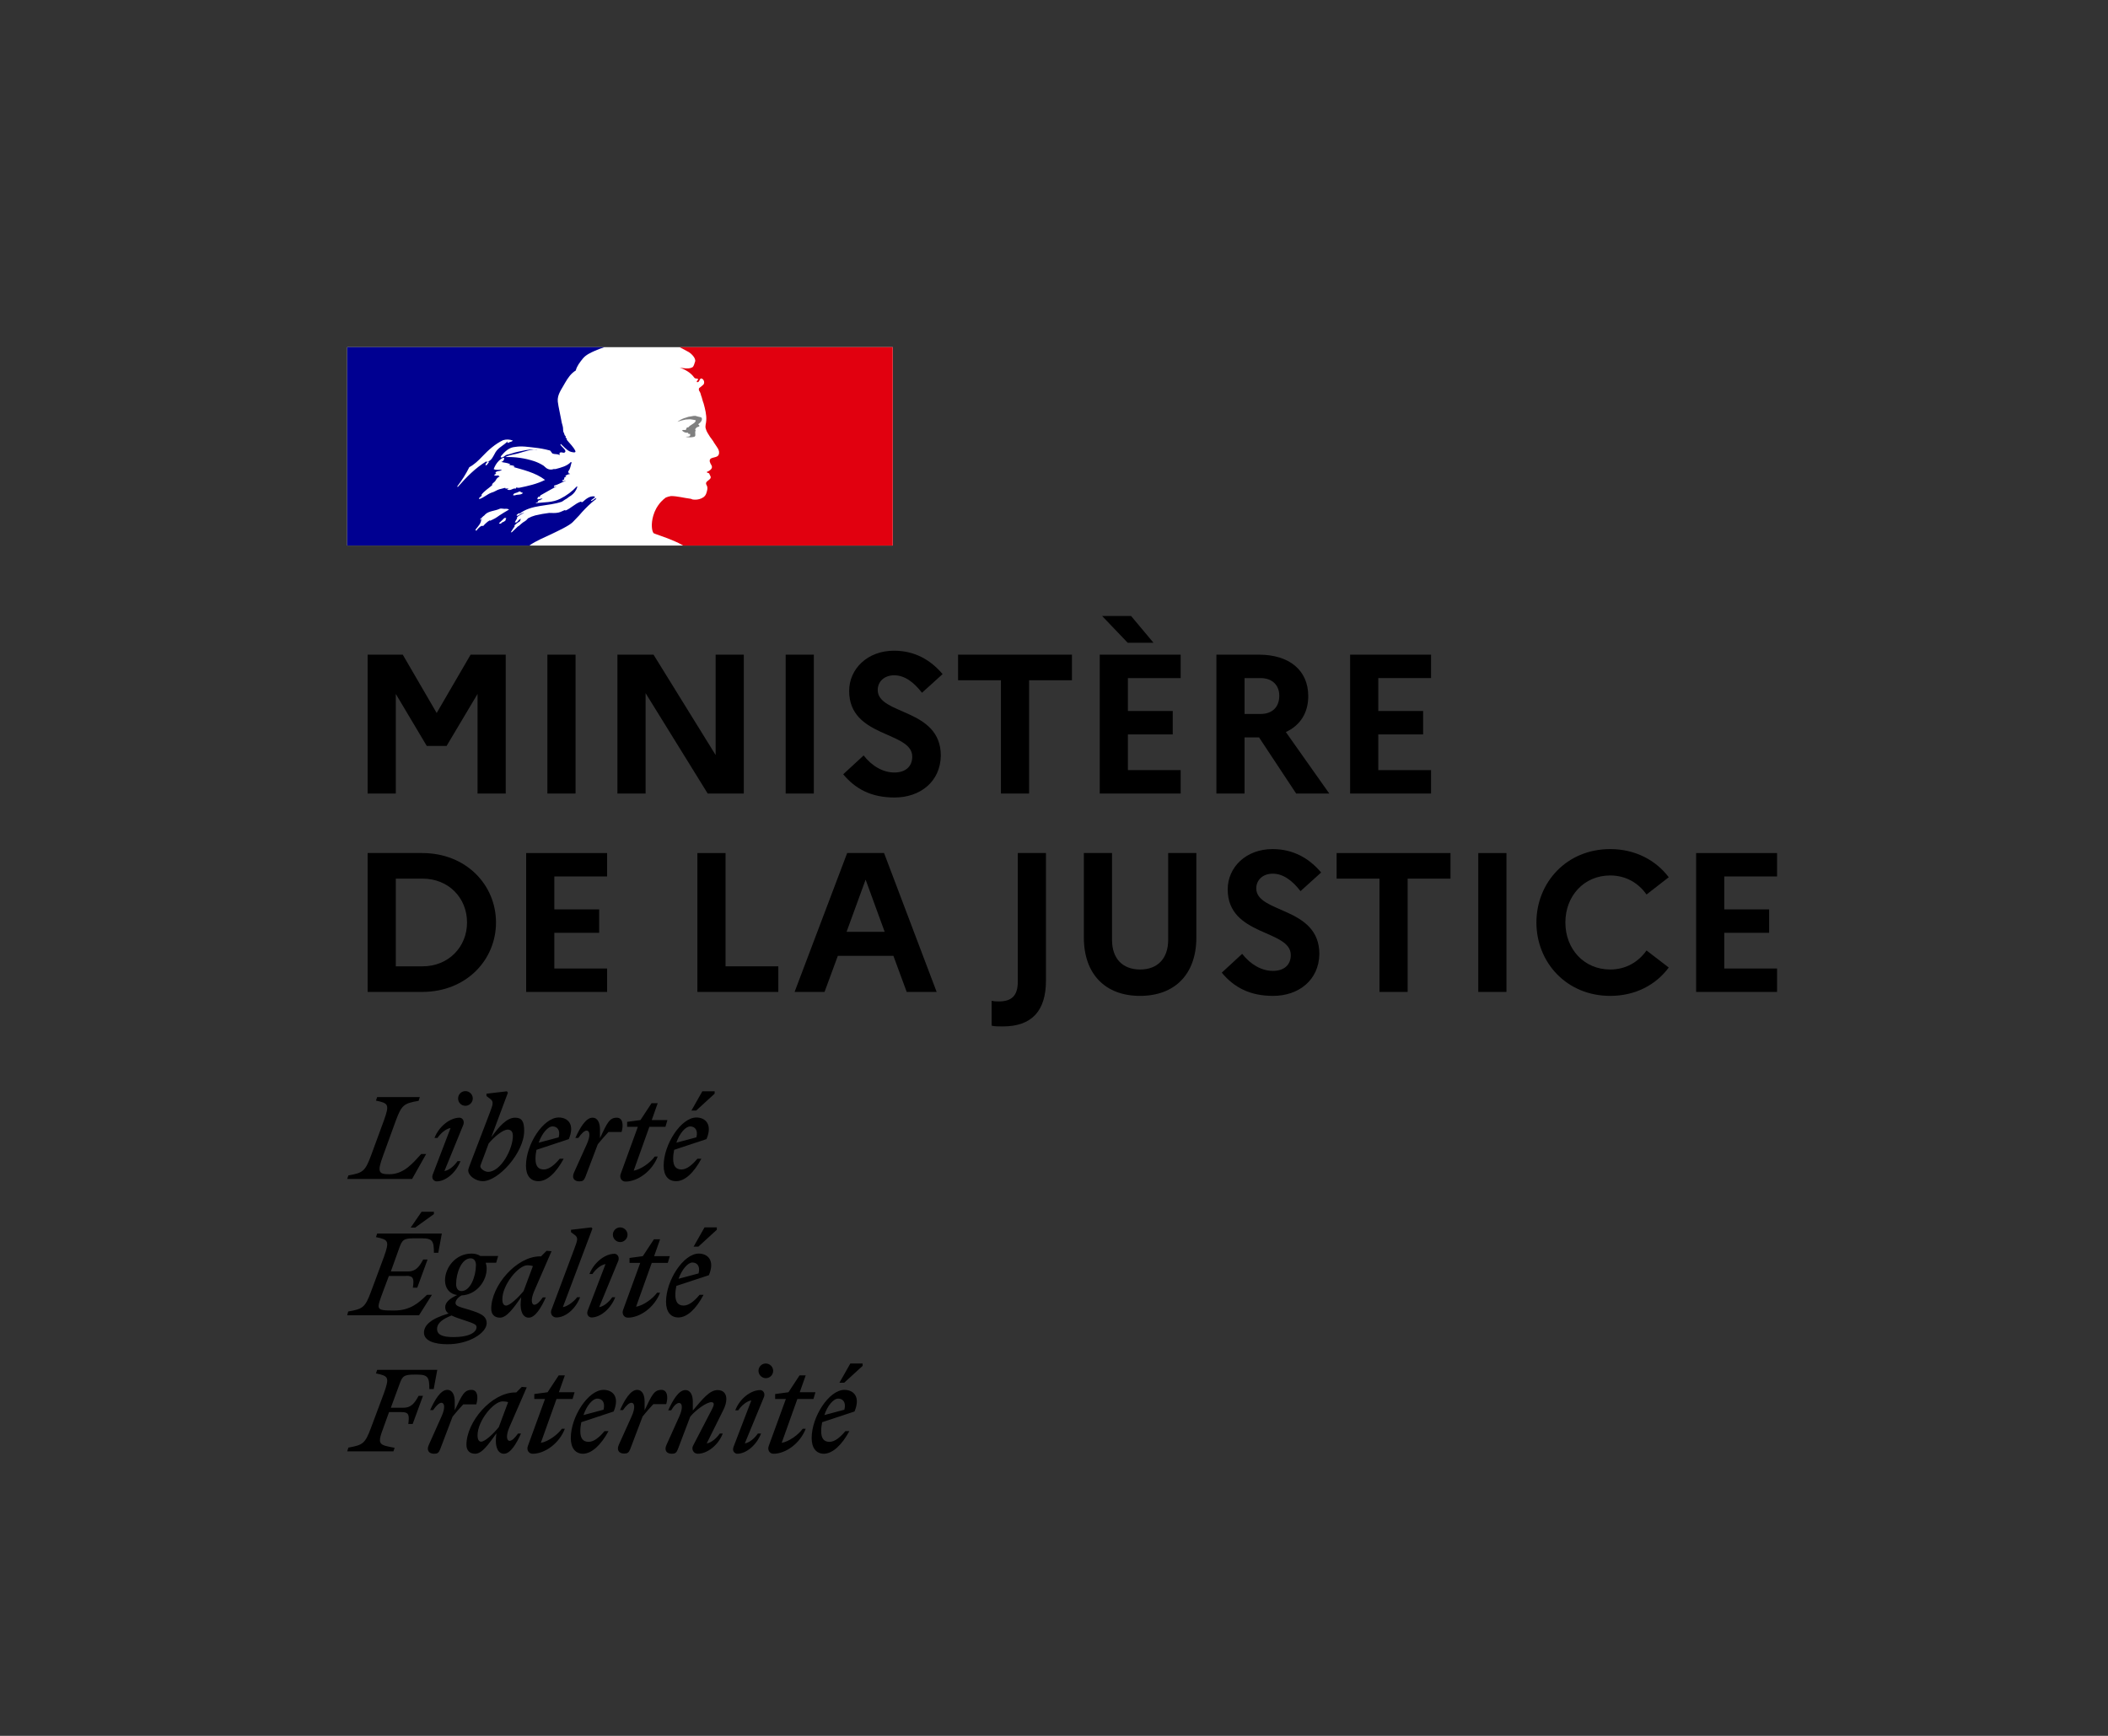 <?xml version="1.0" encoding="UTF-8"?>
<svg width="170px" height="140px" viewBox="0 0 170 140" version="1.1" xmlns="http://www.w3.org/2000/svg" xmlns:xlink="http://www.w3.org/1999/xlink">
    <rect x="0" y="0" width="170" height="140" fill="#333333" stroke="none"/>
    <title>BlocMarque_White_TypoVect@2x</title>
    <g id="BlocMarque_White_TypoVect" stroke="none" stroke-width="1" fill="none" fill-rule="evenodd">
        <g id="1.-Fondamentaux/Bloc-marque/Thème-clair/Marianne-⭥16" transform="translate(28, 28)">
            <g id="Devises" transform="translate(0, 60)" fill="#000000" fill-rule="nonzero">
                <path d="M39.6,24.8 C39.952,24.8 40.256,25.072 40.096,25.696 L38.48,26.128 C38.736,25.36 39.216,24.8 39.6,24.8 M40.496,27.424 L40.176,27.424 C39.776,27.904 39.328,28.288 38.896,28.288 C38.448,28.288 38.224,28.016 38.224,27.424 C38.224,27.184 38.256,26.928 38.304,26.704 L40.912,25.84 C41.424,24.624 40.816,24.096 40.096,24.096 C38.864,24.096 37.456,26.256 37.456,27.984 C37.456,28.8 37.84,29.248 38.448,29.248 C39.152,29.232 39.888,28.544 40.496,27.424 M40.08,23.52 L41.568,22.16 L41.568,21.968 L40.576,21.968 L39.696,23.52 L40.08,23.52 Z M34.512,24.832 L35.376,24.832 L34,28.608 C33.872,28.928 34.048,29.248 34.384,29.248 C35.36,29.248 36.528,28.416 36.976,27.232 L36.736,27.232 C36.384,27.728 35.616,28.272 35.04,28.368 L36.304,24.832 L37.6,24.832 L37.76,24.288 L36.496,24.288 L36.976,22.928 L36.48,22.928 L35.584,24.288 L34.512,24.432 L34.512,24.832 L34.512,24.832 Z M33.616,24.656 C33.728,24.304 33.488,24.112 33.312,24.112 C32.56,24.112 31.664,24.784 31.296,25.744 L31.536,25.744 C31.776,25.392 32.192,25.008 32.592,24.944 L31.152,28.704 C31.024,29.056 31.28,29.248 31.456,29.248 C32.176,29.248 33.008,28.56 33.376,27.616 L33.12,27.616 C32.88,27.968 32.464,28.352 32.064,28.416 L33.616,24.656 Z M33.76,23.152 C34.08,23.152 34.352,22.896 34.352,22.56 C34.352,22.24 34.08,21.968 33.76,21.968 C33.424,21.968 33.168,22.24 33.168,22.56 C33.168,22.88 33.44,23.152 33.76,23.152 M26.768,25.152 C26.992,25.152 27.12,25.504 26.768,26.272 L25.744,28.544 C25.552,28.976 25.76,29.248 26.176,29.248 C26.432,29.248 26.544,29.184 26.656,28.912 L27.664,26.256 C28.128,25.696 28.992,25.088 29.36,25.088 C29.632,25.088 29.6,25.312 29.424,25.648 L27.888,28.608 C27.744,28.896 27.936,29.248 28.272,29.248 C29.024,29.248 29.92,28.576 30.288,27.616 L30.048,27.616 C29.808,27.968 29.392,28.352 28.992,28.416 L30.32,25.744 C30.496,25.408 30.576,25.088 30.576,24.832 C30.576,24.4 30.336,24.112 29.872,24.112 C29.216,24.112 28.656,24.848 27.872,25.76 L27.872,25.056 C27.872,24.56 27.712,24.112 27.264,24.112 C26.736,24.112 26.256,24.928 25.888,25.744 L26.128,25.744 C26.352,25.36 26.576,25.152 26.768,25.152 M25.728,25.248 C25.904,24.64 25.808,24.096 25.344,24.096 C24.752,24.096 24.576,24.496 23.984,25.744 L23.984,25.04 C23.984,24.544 23.824,24.096 23.376,24.096 C22.848,24.096 22.368,24.912 22,25.728 L22.24,25.728 C22.496,25.36 22.736,25.136 22.928,25.136 C23.152,25.136 23.28,25.488 22.928,26.256 L21.904,28.528 C21.712,28.96 21.92,29.232 22.336,29.232 C22.592,29.232 22.704,29.168 22.816,28.896 L23.824,26.24 C24.112,25.888 24.368,25.584 24.688,25.248 L25.728,25.248 L25.728,25.248 Z M20.176,24.8 C20.528,24.8 20.832,25.072 20.672,25.696 L19.056,26.128 C19.312,25.36 19.792,24.8 20.176,24.8 M21.072,27.424 L20.752,27.424 C20.352,27.904 19.904,28.288 19.472,28.288 C19.024,28.288 18.8,28.016 18.8,27.424 C18.8,27.184 18.832,26.928 18.88,26.704 L21.488,25.84 C22,24.624 21.392,24.096 20.672,24.096 C19.44,24.096 18.032,26.256 18.032,27.984 C18.032,28.8 18.416,29.248 19.024,29.248 C19.728,29.232 20.464,28.544 21.072,27.424 M15.088,24.832 L15.952,24.832 L14.576,28.608 C14.448,28.928 14.624,29.248 14.96,29.248 C15.936,29.248 17.104,28.416 17.552,27.232 L17.312,27.232 C16.96,27.728 16.192,28.272 15.616,28.368 L16.88,24.832 L18.176,24.832 L18.336,24.288 L17.072,24.288 L17.552,22.928 L17.056,22.928 L16.16,24.288 L15.088,24.432 L15.088,24.832 L15.088,24.832 Z M10.512,27.76 C10.512,26.592 11.808,25.024 12.528,25.024 C12.688,25.024 12.848,25.04 12.976,25.088 L12.224,27.104 C11.792,27.632 11.12,28.272 10.8,28.272 C10.624,28.272 10.512,28.112 10.512,27.76 M14.48,23.888 L14.08,23.856 L13.632,24.304 L13.552,24.304 C11.648,24.304 9.616,26.672 9.616,28.528 C9.616,28.96 9.856,29.248 10.32,29.248 C10.88,29.248 11.424,28.448 12.032,27.6 L12,27.904 C11.92,28.768 12.192,29.248 12.64,29.248 C13.168,29.248 13.648,28.432 14.016,27.616 L13.776,27.616 C13.52,27.984 13.28,28.208 13.088,28.208 C12.896,28.208 12.752,27.856 13.088,27.088 L14.48,23.888 Z M10.416,25.248 C10.592,24.64 10.496,24.096 10.032,24.096 C9.44,24.096 9.264,24.496 8.672,25.744 L8.672,25.04 C8.672,24.544 8.512,24.096 8.064,24.096 C7.536,24.096 7.056,24.912 6.688,25.728 L6.928,25.728 C7.184,25.36 7.424,25.136 7.6,25.136 C7.824,25.136 7.952,25.488 7.6,26.256 L6.576,28.544 C6.384,28.976 6.592,29.248 7.008,29.248 C7.264,29.248 7.376,29.184 7.488,28.912 L8.496,26.256 C8.784,25.904 9.04,25.6 9.36,25.264 L10.416,25.264 L10.416,25.248 Z M3.728,29.056 L3.824,28.768 C2.56,28.528 2.4,28.528 2.912,27.168 L3.376,25.888 L4.384,25.888 C5.008,25.888 5.008,26.16 4.928,26.848 L5.28,26.848 L6.112,24.576 L5.76,24.576 C5.456,25.12 5.2,25.536 4.528,25.536 L3.52,25.536 L4.208,23.664 C4.448,22.992 4.56,22.864 5.424,22.864 L5.648,22.864 C6.528,22.864 6.624,23.104 6.624,24.032 L6.976,24.032 L7.264,22.48 L2.416,22.48 L2.32,22.768 C3.328,22.976 3.424,23.072 2.96,24.368 L1.92,27.152 C1.44,28.448 1.248,28.544 0.096,28.752 L0,29.056 L3.728,29.056 Z" id="Fraternité"></path>
                <path d="M27.84,13.824 C28.192,13.824 28.496,14.096 28.336,14.704 L26.72,15.136 C26.992,14.384 27.472,13.824 27.84,13.824 M28.736,16.432 L28.416,16.432 C28.016,16.912 27.568,17.296 27.136,17.296 C26.688,17.296 26.464,17.024 26.464,16.432 C26.464,16.192 26.496,15.936 26.544,15.712 L29.168,14.848 C29.68,13.632 29.056,13.104 28.352,13.104 C27.12,13.104 25.712,15.264 25.712,16.992 C25.712,17.808 26.096,18.256 26.704,18.256 C27.408,18.256 28.144,17.568 28.736,16.432 M28.32,12.544 L29.808,11.184 L29.808,10.992 L28.816,10.992 L27.936,12.544 L28.32,12.544 Z M22.768,13.856 L23.632,13.856 L22.256,17.632 C22.128,17.952 22.304,18.272 22.64,18.272 C23.616,18.272 24.784,17.44 25.232,16.256 L24.992,16.256 C24.64,16.752 23.872,17.296 23.296,17.392 L24.56,13.856 L25.856,13.856 L26.016,13.312 L24.752,13.312 L25.232,11.952 L24.736,11.952 L23.84,13.312 L22.768,13.456 L22.768,13.856 L22.768,13.856 Z M21.872,13.664 C21.968,13.312 21.744,13.12 21.552,13.12 C20.8,13.12 19.904,13.808 19.536,14.752 L19.776,14.752 C20.016,14.4 20.432,14.016 20.832,13.952 L19.392,17.712 C19.264,18.064 19.52,18.256 19.696,18.256 C20.416,18.256 21.248,17.568 21.616,16.624 L21.376,16.624 C21.136,16.976 20.72,17.36 20.32,17.424 L21.872,13.664 Z M22.016,12.176 C22.336,12.176 22.608,11.904 22.608,11.584 C22.608,11.264 22.336,10.992 22.016,10.992 C21.68,10.992 21.424,11.264 21.424,11.584 C21.424,11.904 21.696,12.176 22.016,12.176 M17.392,17.424 L19.776,11.088 L19.696,10.992 L18.048,11.184 L18.048,11.376 L18.368,11.616 C18.656,11.84 18.56,12.048 18.304,12.752 L16.48,17.616 C16.336,17.904 16.528,18.256 16.864,18.256 C17.616,18.256 18.416,17.568 18.784,16.624 L18.544,16.624 C18.288,16.976 17.776,17.36 17.392,17.424 M12.512,16.784 C12.512,15.616 13.808,14.048 14.528,14.048 C14.688,14.048 14.832,14.064 14.976,14.112 L14.224,16.128 C13.792,16.656 13.12,17.296 12.816,17.296 C12.624,17.296 12.512,17.136 12.512,16.784 M16.48,12.912 L16.08,12.88 L15.632,13.328 L15.552,13.328 C13.648,13.328 11.616,15.696 11.616,17.552 C11.616,17.984 11.856,18.272 12.32,18.272 C12.88,18.272 13.424,17.472 14.032,16.624 L14,16.928 C13.92,17.792 14.192,18.272 14.64,18.272 C15.168,18.272 15.648,17.456 16.016,16.64 L15.776,16.64 C15.52,17.008 15.28,17.232 15.088,17.232 C14.896,17.232 14.752,16.88 15.088,16.112 L16.48,12.912 Z M7.248,19.184 C7.248,18.688 7.728,18.368 8.416,18.096 C8.64,18.208 8.976,18.336 9.44,18.48 C10.16,18.72 10.432,18.816 10.432,19.024 C10.432,19.488 9.776,19.84 8.576,19.84 C7.68,19.84 7.248,19.648 7.248,19.184 M9.216,16.128 C8.896,16.128 8.784,15.856 8.784,15.568 C8.784,14.64 9.232,13.488 9.952,13.488 C10.272,13.488 10.384,13.76 10.384,14.048 C10.368,14.992 9.92,16.128 9.216,16.128 M11.248,18.72 C11.248,18.112 10.704,17.904 9.824,17.632 C9.072,17.408 8.736,17.344 8.736,17.088 C8.736,16.896 8.896,16.656 9.216,16.48 C10.464,16.416 11.248,15.296 11.248,14.32 C11.248,14.144 11.216,13.984 11.168,13.84 L12.016,13.84 L12.176,13.296 L10.736,13.296 C10.544,13.168 10.304,13.104 10.032,13.104 C8.72,13.104 7.888,14.256 7.888,15.264 C7.888,15.92 8.272,16.368 8.864,16.448 C8.256,16.736 7.904,17.04 7.904,17.424 C7.904,17.648 7.984,17.808 8.176,17.936 C6.768,18.352 6.192,18.864 6.192,19.488 C6.192,20.144 7.056,20.416 8.064,20.416 C9.808,20.432 11.248,19.504 11.248,18.72 M4.752,14.896 C5.376,14.896 5.392,15.168 5.296,15.856 L5.648,15.856 L6.48,13.584 L6.128,13.584 C5.824,14.128 5.568,14.544 4.896,14.544 L3.52,14.544 L4.192,12.672 C4.432,12 4.544,11.872 5.408,11.872 L6.016,11.872 C6.896,11.872 6.992,12.112 6.992,13.04 L7.344,13.04 L7.632,11.488 L2.416,11.488 L2.32,11.776 C3.328,11.984 3.424,12.08 2.96,13.376 L1.92,16.176 C1.44,17.472 1.248,17.568 0.08,17.776 L0,18.08 L5.792,18.08 L6.832,16.432 L6.432,16.432 C5.76,17.088 5.088,17.696 3.776,17.696 C2.24,17.696 2.368,17.616 2.88,16.192 L3.36,14.912 L4.752,14.912 L4.752,14.896 Z M5.504,10.992 L6.992,9.92 L6.992,9.728 L6,9.728 L5.12,11.008 L5.504,11.008 L5.504,10.992 Z" id="Égalité"></path>
                <path d="M27.664,2.848 C28.016,2.848 28.32,3.12 28.16,3.728 L26.544,4.16 C26.8,3.408 27.28,2.848 27.664,2.848 M28.56,5.456 L28.24,5.456 C27.84,5.936 27.392,6.32 26.96,6.32 C26.512,6.32 26.288,6.048 26.288,5.456 C26.288,5.216 26.32,4.96 26.368,4.736 L28.976,3.872 C29.488,2.656 28.864,2.128 28.16,2.128 C26.928,2.128 25.52,4.288 25.52,6.016 C25.52,6.832 25.904,7.264 26.512,7.264 C27.216,7.28 27.952,6.592 28.56,5.456 M28.144,1.568 L29.632,0.208 L29.632,0.016 L28.64,0.016 L27.76,1.568 L28.144,1.568 Z M22.576,2.88 L23.44,2.88 L22.064,6.656 C21.936,6.976 22.112,7.296 22.448,7.296 C23.424,7.296 24.592,6.464 25.04,5.28 L24.8,5.28 C24.448,5.776 23.68,6.32 23.104,6.416 L24.368,2.88 L25.664,2.88 L25.824,2.336 L24.56,2.336 L25.04,0.976 L24.544,0.976 L23.648,2.336 L22.576,2.48 L22.576,2.88 L22.576,2.88 Z M22.128,3.296 C22.304,2.688 22.208,2.144 21.744,2.144 C21.152,2.144 20.976,2.544 20.384,3.792 L20.384,3.088 C20.384,2.592 20.224,2.144 19.776,2.144 C19.248,2.144 18.768,2.96 18.4,3.776 L18.64,3.776 C18.896,3.408 19.136,3.184 19.312,3.184 C19.536,3.184 19.664,3.536 19.312,4.304 L18.288,6.576 C18.096,7.008 18.304,7.28 18.72,7.28 C18.976,7.28 19.088,7.216 19.2,6.944 L20.208,4.288 C20.496,3.936 20.752,3.632 21.072,3.296 L22.128,3.296 Z M16.56,2.848 C16.912,2.848 17.216,3.12 17.056,3.728 L15.44,4.16 C15.712,3.408 16.176,2.848 16.56,2.848 M17.456,5.456 L17.136,5.456 C16.736,5.936 16.288,6.32 15.856,6.32 C15.408,6.32 15.184,6.048 15.184,5.456 C15.184,5.216 15.216,4.96 15.264,4.736 L17.872,3.872 C18.384,2.656 17.776,2.128 17.056,2.128 C15.824,2.128 14.416,4.288 14.416,6.016 C14.416,6.832 14.8,7.264 15.408,7.264 C16.112,7.28 16.848,6.592 17.456,5.456 M11.36,6.512 C11.104,6.512 10.736,6.272 10.736,6.064 C10.736,6 10.848,5.712 10.992,5.344 L11.408,4.224 C11.856,3.68 12.56,3.104 12.944,3.104 C13.184,3.104 13.36,3.248 13.36,3.6 C13.376,4.64 12.4,6.512 11.36,6.512 M14.272,3.2 C14.272,2.432 14.08,2.144 13.536,2.144 C12.864,2.144 12.24,2.864 11.616,3.728 L12.96,0.128 L12.88,0.016 L11.232,0.208 L11.232,0.4 L11.552,0.64 C11.84,0.864 11.744,1.088 11.488,1.776 L10.032,5.584 C9.904,5.904 9.76,6.288 9.76,6.384 C9.76,6.832 10.368,7.264 10.928,7.264 C12.176,7.28 14.272,4.976 14.272,3.2 M9.376,2.688 C9.472,2.336 9.248,2.144 9.056,2.144 C8.304,2.144 7.408,2.832 7.04,3.776 L7.28,3.776 C7.52,3.424 7.936,3.04 8.336,2.976 L6.896,6.736 C6.768,7.088 7.024,7.28 7.216,7.28 C7.936,7.28 8.768,6.592 9.136,5.648 L8.896,5.648 C8.656,6 8.24,6.384 7.84,6.448 L9.376,2.688 Z M9.536,1.184 C9.856,1.184 10.128,0.912 10.128,0.592 C10.128,0.272 9.856,0 9.536,0 C9.2,0 8.944,0.272 8.944,0.592 C8.944,0.928 9.2,1.184 9.536,1.184 M5.856,0.48 L2.416,0.48 L2.32,0.768 C3.328,0.976 3.424,1.072 2.96,2.368 L1.92,5.2 C1.44,6.496 1.248,6.592 0.096,6.8 L0,7.088 L5.232,7.088 L6.368,5.072 L5.968,5.072 C5.312,5.792 4.576,6.704 3.408,6.704 C2.528,6.704 2.4,6.544 2.896,5.2 L3.92,2.384 C4.4,1.088 4.592,0.992 5.76,0.784 L5.856,0.48 Z" id="Liberté"></path>
            </g>
            <g id="Intitulé-officiel" transform="translate(1.648, 21.68)" fill="#000000" fill-rule="nonzero">
                <polygon id="Path" points="0 14.32 2.272 14.32 2.272 6.288 4.768 10.48 6.368 10.48 8.864 6.288 8.864 14.32 11.136 14.32 11.136 3.12 8.304 3.12 5.568 7.824 2.832 3.12 0 3.12"></polygon>
                <polygon id="Path" points="14.496 14.32 16.768 14.32 16.768 3.12 14.496 3.12"></polygon>
                <polygon id="Path" points="20.144 14.32 22.416 14.32 22.416 6.224 27.424 14.32 30.336 14.32 30.336 3.12 28.064 3.12 28.064 11.216 23.056 3.12 20.144 3.12"></polygon>
                <polygon id="Path" points="33.712 14.32 35.984 14.32 35.984 3.12 33.712 3.12"></polygon>
                <path d="M38.352,12.768 C39.344,13.952 40.608,14.64 42.496,14.64 C44.544,14.64 46.192,13.376 46.224,11.264 C46.224,7.424 41.136,8 41.136,5.968 C41.136,5.296 41.664,4.784 42.464,4.784 C43.312,4.784 44.048,5.344 44.704,6.192 L46.368,4.688 C45.408,3.552 44.128,2.8 42.448,2.8 C40.304,2.8 38.832,4.272 38.832,6.048 C38.832,9.84 43.92,9.28 43.92,11.344 C43.92,12.144 43.376,12.624 42.48,12.624 C41.568,12.624 40.672,12.112 40,11.248 L38.352,12.768 Z" id="Path"></path>
                <polygon id="Path" points="47.616 5.184 51.072 5.184 51.072 14.32 53.344 14.32 53.344 5.184 56.8 5.184 56.8 3.12 47.616 3.12"></polygon>
                <path d="M61.296,2.16 L63.376,2.16 L61.568,0 L59.232,0 L61.296,2.16 Z M59.04,14.32 L65.568,14.32 L65.568,12.432 L61.312,12.432 L61.312,9.552 L64.928,9.552 L64.928,7.664 L61.312,7.664 L61.312,5.008 L65.568,5.008 L65.568,3.12 L59.04,3.12 L59.04,14.32 Z" id="Shape"></path>
                <path d="M68.448,14.32 L70.72,14.32 L70.72,9.792 L71.888,9.792 L74.88,14.32 L77.552,14.32 L74.048,9.36 C75.2,8.832 75.856,7.824 75.856,6.464 C75.856,4.384 74.336,3.12 71.872,3.12 L68.448,3.12 L68.448,14.32 Z M72,5.008 C72.96,5.008 73.52,5.584 73.52,6.432 C73.52,7.344 72.96,7.904 72,7.904 L70.72,7.904 L70.72,5.008 L72,5.008 Z" id="Shape"></path>
                <polygon id="Path" points="79.232 14.32 85.76 14.32 85.76 12.432 81.504 12.432 81.504 9.552 85.12 9.552 85.12 7.664 81.504 7.664 81.504 5.008 85.76 5.008 85.76 3.12 79.232 3.12"></polygon>
                <path d="M0,30.32 L4.4,30.32 C7.952,30.32 10.352,27.744 10.352,24.72 C10.352,21.696 7.952,19.12 4.4,19.12 L0,19.12 L0,30.32 Z M4.432,21.184 C6.512,21.184 8.016,22.72 8.016,24.72 C8.016,26.704 6.512,28.256 4.432,28.256 L2.272,28.256 L2.272,21.184 L4.432,21.184 Z" id="Shape"></path>
                <polygon id="Path" points="12.784 30.32 19.312 30.32 19.312 28.432 15.056 28.432 15.056 25.552 18.672 25.552 18.672 23.664 15.056 23.664 15.056 21.008 19.312 21.008 19.312 19.12 12.784 19.12"></polygon>
                <polygon id="Path" points="26.592 30.32 33.12 30.32 33.12 28.256 28.864 28.256 28.864 19.12 26.592 19.12"></polygon>
                <path d="M34.432,30.32 L36.848,30.32 L37.92,27.408 L42.4,27.408 L43.472,30.32 L45.888,30.32 L41.648,19.12 L38.672,19.12 L34.432,30.32 Z M38.624,25.472 L40.16,21.264 L41.696,25.472 L38.624,25.472 Z" id="Shape"></path>
                <path d="M54.704,29.392 L54.704,19.12 L52.432,19.12 L52.432,29.504 C52.432,30.656 51.904,31.088 50.896,31.088 C50.672,31.088 50.48,31.072 50.32,31.04 L50.32,33.04 C50.544,33.104 50.848,33.104 51.216,33.104 C53.552,33.104 54.704,31.872 54.704,29.392 Z" id="Path"></path>
                <path d="M64.56,26.128 C64.56,27.632 63.696,28.512 62.304,28.512 C60.88,28.512 60.032,27.632 60.032,26.128 L60.032,19.12 L57.76,19.12 L57.76,25.936 C57.76,28.88 59.488,30.64 62.288,30.64 C65.104,30.64 66.832,28.88 66.832,25.936 L66.832,19.12 L64.56,19.12 L64.56,26.128 Z" id="Path"></path>
                <path d="M68.88,28.768 C69.872,29.952 71.136,30.64 73.024,30.64 C75.072,30.64 76.72,29.376 76.752,27.264 C76.752,23.424 71.664,24 71.664,21.968 C71.664,21.296 72.192,20.784 72.992,20.784 C73.84,20.784 74.576,21.344 75.232,22.192 L76.896,20.688 C75.936,19.552 74.656,18.8 72.976,18.8 C70.832,18.8 69.36,20.272 69.36,22.048 C69.36,25.84 74.448,25.28 74.448,27.344 C74.448,28.144 73.904,28.624 73.008,28.624 C72.096,28.624 71.2,28.112 70.528,27.248 L68.88,28.768 Z" id="Path"></path>
                <polygon id="Path" points="78.144 21.184 81.6 21.184 81.6 30.32 83.872 30.32 83.872 21.184 87.328 21.184 87.328 19.12 78.144 19.12"></polygon>
                <polygon id="Path" points="89.568 30.32 91.84 30.32 91.84 19.12 89.568 19.12"></polygon>
                <path d="M100.208,28.512 C98.096,28.512 96.592,26.864 96.592,24.72 C96.592,22.576 98.096,20.928 100.208,20.928 C101.488,20.928 102.496,21.552 103.136,22.464 L104.928,21.072 C103.904,19.712 102.24,18.8 100.208,18.8 C96.672,18.8 94.256,21.52 94.256,24.72 C94.256,27.92 96.672,30.64 100.208,30.64 C102.24,30.64 103.904,29.744 104.928,28.352 L103.136,26.976 C102.496,27.888 101.488,28.512 100.208,28.512 Z" id="Path"></path>
                <polygon id="Path" points="107.136 30.32 113.664 30.32 113.664 28.432 109.408 28.432 109.408 25.552 113.024 25.552 113.024 23.664 109.408 23.664 109.408 21.008 113.664 21.008 113.664 19.12 107.136 19.12"></polygon>
            </g>
            <g id="Marianne-⭥16">
                <rect id="Rectangle" fill="#FFFFFF" x="0" y="0" width="44" height="16"></rect>
                <g id="Contenu">
                    <path d="M43.995,0 L26.784,0 C26.842,0.019 26.897,0.044 26.948,0.076 C27.088,0.151 27.269,0.248 27.382,0.307 C27.614,0.414 27.813,0.581 27.959,0.791 C28.019,0.882 28.11,1.063 28.049,1.184 C27.989,1.335 27.959,1.577 27.807,1.637 C27.626,1.728 27.384,1.728 27.172,1.698 C27.049,1.693 26.928,1.672 26.809,1.637 C27.263,1.819 27.686,2.03 27.988,2.454 C28.019,2.514 28.14,2.544 28.261,2.544 C28.291,2.544 28.291,2.605 28.291,2.635 C28.23,2.696 28.17,2.726 28.2,2.816 L28.291,2.816 C28.442,2.756 28.412,2.453 28.623,2.544 C28.778,2.64 28.831,2.839 28.744,2.998 C28.631,3.108 28.51,3.209 28.381,3.3 C28.351,3.368 28.351,3.445 28.381,3.512 C28.457,3.621 28.508,3.745 28.532,3.875 C28.623,4.087 28.653,4.329 28.744,4.54 C28.865,4.994 28.986,5.447 28.956,5.901 C28.956,6.143 28.835,6.354 28.925,6.596 C28.986,6.838 29.137,7.019 29.258,7.231 C29.379,7.412 29.5,7.533 29.591,7.715 C29.772,8.017 30.105,8.319 29.954,8.682 C29.863,8.894 29.53,8.864 29.319,8.985 C29.137,9.136 29.289,9.378 29.379,9.529 C29.53,9.801 29.198,9.982 28.986,10.073 C29.047,10.164 29.168,10.133 29.198,10.194 C29.228,10.345 29.379,10.436 29.289,10.587 C29.168,10.768 28.805,10.859 28.986,11.131 C29.107,11.343 29.028,11.578 28.956,11.796 C28.865,12.068 28.624,12.189 28.412,12.25 C28.225,12.305 28.029,12.315 27.838,12.28 C27.783,12.247 27.721,12.226 27.656,12.22 C27.142,12.159 26.628,12.008 26.114,12.008 C25.969,12.03 25.826,12.071 25.691,12.129 C25.559,12.225 25.437,12.334 25.325,12.453 L25.321,12.456 C25.299,12.48 25.277,12.505 25.255,12.53 C25.242,12.545 25.229,12.56 25.217,12.576 C25.208,12.586 25.199,12.597 25.191,12.607 C25.103,12.717 25.023,12.834 24.953,12.956 C24.948,12.963 24.944,12.971 24.939,12.979 C24.932,12.993 24.924,13.007 24.916,13.021 C24.821,13.198 24.744,13.383 24.687,13.576 C24.482,14.268 24.571,14.862 24.716,15.006 C24.756,15.046 25.714,15.342 26.381,15.639 C26.627,15.742 26.865,15.863 27.094,16 L43.995,16 L43.995,0 Z" id="Droit" fill="#E1000F"></path>
                    <path d="M27.808,5.837 C27.929,5.867 28.11,5.867 28.11,5.927 C28.05,6.169 27.687,6.23 27.506,6.472 L27.415,6.472 C27.325,6.532 27.355,6.683 27.264,6.683 C27.173,6.663 27.077,6.674 26.992,6.714 C27.113,6.835 27.264,6.925 27.445,6.895 C27.498,6.913 27.533,6.961 27.536,7.016 C27.559,7.014 27.581,7.003 27.597,6.986 C27.627,6.986 27.657,6.986 27.657,7.016 L27.657,7.137 C27.566,7.258 27.415,7.197 27.294,7.228 C27.522,7.288 27.762,7.288 27.989,7.228 C28.171,7.167 27.989,6.865 28.11,6.714 C28.05,6.714 28.11,6.623 28.05,6.623 C28.11,6.562 28.171,6.472 28.231,6.442 C28.303,6.443 28.371,6.409 28.413,6.351 C28.413,6.29 28.292,6.26 28.322,6.2 C28.504,6.079 28.655,5.897 28.594,5.716 C28.564,5.625 28.322,5.625 28.171,5.565 C28.02,5.504 27.838,5.565 27.657,5.595 C27.506,5.595 27.355,5.686 27.203,5.716 C26.998,5.786 26.804,5.888 26.629,6.018 C26.846,5.94 27.068,5.879 27.294,5.837 C27.476,5.837 27.63,5.792 27.808,5.837 Z" id="Centre" fill="#808080" fill-rule="nonzero"></path>
                    <path d="M18.186,14.113 C18.358,13.941 18.531,13.757 18.704,13.572 C19.012,13.205 19.349,12.861 19.708,12.542 C19.812,12.448 19.922,12.36 20.038,12.279 C20.068,12.249 20.068,12.189 20.098,12.158 C19.947,12.219 19.856,12.34 19.705,12.4 C19.675,12.4 19.645,12.37 19.675,12.34 L19.998,12.098 C19.991,12.098 19.984,12.098 19.977,12.098 C19.947,12.098 19.947,12.068 19.947,12.038 C19.554,11.977 19.252,12.249 18.979,12.491 C18.919,12.521 18.858,12.461 18.828,12.461 C18.375,12.612 18.042,13.005 17.589,13.186 L17.589,13.126 C17.407,13.186 17.231,13.296 17.044,13.338 C16.772,13.398 16.53,13.368 16.289,13.368 C15.919,13.413 15.552,13.478 15.189,13.564 C15.179,13.566 15.168,13.569 15.158,13.572 C14.961,13.624 14.772,13.701 14.594,13.798 C14.587,13.802 14.58,13.806 14.574,13.81 C14.559,13.829 14.544,13.847 14.53,13.863 C14.473,13.936 14.402,13.997 14.322,14.044 C14.137,14.138 13.985,14.303 13.821,14.436 C13.807,14.446 13.79,14.452 13.773,14.452 C13.611,14.607 13.451,14.765 13.286,14.918 C13.257,14.931 13.225,14.935 13.193,14.929 C13.194,14.928 13.195,14.927 13.196,14.926 C13.202,14.917 13.208,14.907 13.213,14.897 C13.239,14.855 13.265,14.812 13.291,14.77 C13.32,14.723 13.35,14.676 13.381,14.63 C13.422,14.567 13.464,14.505 13.509,14.445 C13.52,14.434 13.519,14.416 13.508,14.406 C13.497,14.395 13.482,14.389 13.466,14.39 C13.621,14.245 13.791,14.118 13.973,14.011 C13.953,14.013 13.924,13.997 13.939,13.976 C13.958,13.949 13.973,13.92 13.991,13.893 C13.995,13.884 13.998,13.875 14.001,13.866 C13.993,13.858 13.986,13.85 13.978,13.842 C13.928,13.872 13.881,13.905 13.836,13.942 C13.764,14.007 13.707,14.14 13.597,14.139 C13.582,14.139 13.566,14.137 13.551,14.132 C13.54,14.131 13.53,14.127 13.52,14.122 C13.521,14.119 13.522,14.117 13.524,14.115 L13.528,14.106 L13.533,14.098 L13.547,14.072 C13.552,14.064 13.556,14.055 13.561,14.046 C13.565,14.039 13.569,14.032 13.573,14.025 C13.58,14.013 13.587,14 13.594,13.987 C13.6,13.978 13.605,13.969 13.61,13.96 C13.623,13.937 13.636,13.915 13.649,13.893 C13.656,13.882 13.662,13.871 13.668,13.861 C13.679,13.842 13.689,13.824 13.7,13.806 C13.706,13.796 13.707,13.784 13.703,13.773 C13.698,13.762 13.689,13.754 13.677,13.752 C13.734,13.678 13.804,13.617 13.884,13.571 C13.991,13.513 14.107,13.442 14.223,13.377 C14.239,13.363 14.256,13.348 14.272,13.334 C14.102,13.391 13.94,13.471 13.791,13.571 C13.773,13.578 13.756,13.588 13.741,13.599 C13.712,13.605 13.683,13.594 13.665,13.571 C13.66,13.565 13.658,13.557 13.658,13.549 C13.688,13.489 13.779,13.458 13.839,13.398 C13.869,13.398 13.9,13.398 13.9,13.428 C14.867,12.672 16.198,12.854 17.316,12.461 L17.588,12.279 C17.739,12.219 17.86,12.068 18.042,11.977 C18.286,11.809 18.467,11.564 18.556,11.281 C18.553,11.259 18.542,11.237 18.526,11.221 C18.146,11.631 17.695,11.969 17.195,12.219 C16.56,12.551 15.865,12.491 15.2,12.582 C15.23,12.521 15.291,12.521 15.351,12.521 C15.351,12.431 15.411,12.4 15.472,12.34 L15.563,12.34 C15.593,12.34 15.593,12.28 15.623,12.28 C15.684,12.28 15.774,12.249 15.744,12.249 C15.653,12.128 15.472,12.34 15.321,12.249 C15.381,12.189 15.351,12.098 15.411,12.068 L15.532,12.068 C15.539,12.022 15.56,11.98 15.593,11.947 C16.046,11.675 16.47,11.463 16.893,11.221 C16.802,11.221 16.742,11.312 16.651,11.252 C16.712,11.252 16.651,11.161 16.712,11.161 C17.044,11.07 17.316,10.889 17.649,10.768 C17.528,10.768 17.437,10.859 17.316,10.768 C17.377,10.738 17.407,10.677 17.498,10.677 L17.498,10.586 C17.498,10.556 17.528,10.556 17.558,10.556 C17.535,10.553 17.514,10.542 17.498,10.526 C17.528,10.465 17.619,10.496 17.679,10.435 C17.649,10.435 17.589,10.435 17.589,10.405 C17.679,10.284 17.83,10.254 17.982,10.224 C17.951,10.163 17.861,10.224 17.861,10.163 C17.861,10.133 17.891,10.133 17.921,10.133 L17.861,10.133 C17.8,10.103 17.83,10.042 17.83,10.012 C18.012,9.8 18.012,9.528 18.102,9.286 C18.072,9.286 18.042,9.286 18.042,9.256 C17.74,9.589 17.256,9.71 16.802,9.83 L16.651,9.83 C16.484,9.896 16.296,9.885 16.137,9.8 C16.016,9.739 15.956,9.649 15.835,9.558 C15.599,9.407 15.345,9.285 15.079,9.195 C14.328,8.95 13.541,8.837 12.751,8.863 C13.084,8.681 13.451,8.666 13.809,8.56 C14.323,8.409 14.807,8.228 15.351,8.258 C15.261,8.228 15.14,8.258 15.049,8.258 C14.626,8.228 14.202,8.348 13.749,8.439 C13.446,8.5 13.174,8.621 12.872,8.681 C12.69,8.742 12.6,8.923 12.388,8.893 L12.388,8.802 C12.69,8.439 13.053,8.076 13.537,8.046 C14.081,7.956 14.595,8.046 15.139,8.107 C15.527,8.148 15.911,8.219 16.288,8.318 C16.439,8.318 16.469,8.56 16.59,8.59 C16.772,8.651 16.953,8.59 17.134,8.711 C17.134,8.651 17.104,8.59 17.134,8.53 C17.255,8.409 17.406,8.56 17.527,8.5 C17.769,8.348 17.316,8.076 17.195,7.865 C17.198,7.842 17.209,7.821 17.225,7.804 C17.467,8.016 17.648,8.258 17.951,8.409 C18.102,8.469 18.465,8.56 18.404,8.379 C18.253,8.046 17.951,7.774 17.709,7.472 L17.709,7.351 C17.648,7.351 17.648,7.321 17.618,7.291 L17.618,7.17 C17.497,7.109 17.527,6.988 17.467,6.898 C17.376,6.747 17.437,6.535 17.376,6.353 C17.322,6.186 17.281,6.014 17.255,5.84 C17.165,5.326 17.044,4.872 16.983,4.388 C16.923,3.814 17.316,3.36 17.588,2.846 C17.8,2.483 18.041,2.121 18.434,1.879 C18.525,1.516 18.767,1.214 19.009,0.911 C19.25,0.616 19.651,0.437 19.942,0.307 C20.204,0.19 20.472,0.088 20.745,0 L0,0 L0,15.999 L14.691,15.999 C15.266,15.585 15.841,15.388 16.645,14.992 C17.024,14.805 17.892,14.407 18.186,14.113 Z M13.386,11.917 C13.416,11.765 13.628,11.765 13.749,11.705 C13.809,11.675 13.9,11.614 13.961,11.644 C14.021,11.735 14.112,11.705 14.172,11.765 C13.99,11.947 13.749,11.856 13.537,11.947 C13.476,11.947 13.356,11.977 13.386,11.917 Z M8.881,11.221 C9.253,10.74 9.577,10.224 9.848,9.679 C10.241,9.468 10.568,9.159 10.876,8.833 C11.39,8.289 11.934,7.805 12.569,7.502 C12.827,7.422 13.105,7.432 13.356,7.533 C13.265,7.654 13.114,7.623 12.992,7.714 C12.959,7.718 12.926,7.707 12.902,7.684 C12.925,7.66 12.936,7.626 12.932,7.593 C12.63,7.926 12.206,8.077 11.964,8.47 C11.783,8.772 11.662,9.165 11.269,9.256 C11.148,9.286 11.299,9.165 11.239,9.196 C10.302,9.77 9.637,10.465 8.911,11.282 C8.895,11.265 8.884,11.244 8.881,11.221 Z M11.33,9.407 C11.306,9.461 11.263,9.504 11.209,9.528 C11.179,9.528 11.148,9.528 11.148,9.498 C11.176,9.371 11.267,9.268 11.39,9.226 C11.421,9.226 11.421,9.256 11.421,9.286 C11.39,9.347 11.357,9.353 11.33,9.407 Z M12.75,13.904 C12.788,13.912 12.814,13.929 12.79,13.951 C12.726,14.02 12.648,14.075 12.561,14.111 C12.546,14.115 12.53,14.117 12.514,14.117 C12.477,14.153 12.44,14.189 12.402,14.223 C12.366,14.255 12.199,14.231 12.25,14.187 C12.327,14.119 12.398,14.045 12.474,13.976 C12.518,13.938 12.56,13.898 12.6,13.855 C12.618,13.83 12.64,13.808 12.664,13.788 C12.689,13.771 12.849,13.757 12.824,13.816 C12.807,13.851 12.781,13.881 12.75,13.904 Z M12.275,13.572 C12.162,13.651 12.049,13.733 11.93,13.802 C11.801,13.877 11.665,13.934 11.531,13.998 C11.53,13.995 11.529,13.992 11.527,13.99 C11.516,13.974 11.494,13.969 11.477,13.978 C11.365,14.041 11.263,14.119 11.173,14.21 C11.159,14.223 11.145,14.237 11.131,14.25 L11.128,14.253 C11.111,14.269 11.097,14.284 11.083,14.298 L11.078,14.303 C11.054,14.327 11.034,14.349 11.01,14.376 C10.999,14.393 10.985,14.407 10.97,14.419 C10.951,14.431 10.899,14.431 10.904,14.396 C10.886,14.399 10.868,14.409 10.85,14.418 C10.833,14.425 10.818,14.434 10.803,14.443 C10.796,14.441 10.789,14.44 10.782,14.44 C10.774,14.441 10.766,14.443 10.76,14.448 C10.723,14.477 10.687,14.508 10.651,14.54 C10.587,14.597 10.529,14.66 10.476,14.726 L10.467,14.738 C10.464,14.742 10.461,14.745 10.458,14.749 C10.455,14.753 10.451,14.758 10.448,14.762 C10.438,14.775 10.432,14.786 10.425,14.796 C10.417,14.804 10.408,14.808 10.399,14.809 C10.395,14.803 10.39,14.797 10.387,14.791 C10.384,14.787 10.381,14.782 10.378,14.777 C10.369,14.761 10.36,14.745 10.352,14.728 C10.349,14.721 10.347,14.716 10.344,14.711 C10.377,14.676 10.409,14.64 10.439,14.603 C10.441,14.6 10.443,14.598 10.445,14.595 C10.456,14.582 10.466,14.569 10.477,14.556 C10.494,14.535 10.51,14.513 10.527,14.492 C10.534,14.483 10.54,14.476 10.546,14.468 C10.579,14.424 10.611,14.382 10.64,14.34 L10.643,14.337 C10.647,14.331 10.651,14.324 10.656,14.318 C10.67,14.296 10.684,14.275 10.697,14.253 C10.709,14.233 10.72,14.213 10.73,14.193 C10.731,14.191 10.732,14.19 10.733,14.188 C10.738,14.178 10.739,14.174 10.741,14.171 C10.751,14.148 10.761,14.124 10.769,14.1 C10.77,14.097 10.771,14.095 10.772,14.092 C10.774,14.086 10.777,14.079 10.779,14.072 C10.782,14.061 10.785,14.05 10.788,14.039 C10.789,14.037 10.789,14.034 10.79,14.032 C10.794,14.017 10.798,14.003 10.801,13.987 C10.802,13.98 10.801,13.973 10.797,13.967 C10.831,13.909 10.871,13.854 10.917,13.804 C10.912,13.807 10.907,13.809 10.903,13.812 C10.86,13.84 10.831,13.878 10.791,13.909 C10.758,13.933 10.697,13.892 10.736,13.863 C10.76,13.844 10.783,13.823 10.805,13.801 C10.806,13.799 10.807,13.798 10.808,13.796 C10.856,13.741 10.907,13.69 10.962,13.643 C10.997,13.617 11.027,13.596 11.055,13.572 C11.06,13.568 11.064,13.564 11.068,13.56 C11.089,13.533 11.112,13.507 11.136,13.484 C11.428,13.201 11.916,13.214 12.297,13.036 C12.448,12.975 12.63,13.066 12.781,13.036 C12.876,13.026 12.971,13.048 13.053,13.096 C12.782,13.244 12.531,13.411 12.283,13.566 L12.275,13.572 Z M12.66,8.954 C12.666,9.101 12.563,9.23 12.418,9.256 C12.66,9.317 12.902,9.317 13.144,9.437 C13.114,9.498 13.053,9.468 13.023,9.468 C13.174,9.558 13.356,9.498 13.507,9.619 C13.416,9.71 13.325,9.619 13.235,9.619 C14.172,9.891 15.169,10.103 15.956,10.707 C15.29,11.04 14.595,11.191 13.869,11.342 C13.788,11.347 13.706,11.337 13.628,11.312 C13.628,11.342 13.628,11.403 13.597,11.403 C13.493,11.39 13.387,11.411 13.295,11.463 C13.174,11.524 12.993,11.554 12.902,11.463 C12.872,11.433 12.993,11.463 13.023,11.403 L12.781,11.403 C12.751,11.403 12.751,11.372 12.751,11.342 C12.6,11.372 12.418,11.433 12.267,11.463 C12.055,11.524 11.874,11.675 11.632,11.735 C11.3,11.856 11.027,12.128 10.665,12.249 C10.634,12.249 10.634,12.219 10.634,12.189 C10.665,12.098 10.786,12.068 10.846,11.977 C10.846,11.947 10.846,11.917 10.816,11.917 C11.058,11.584 11.39,11.403 11.693,11.131 L11.693,11.04 C11.783,10.919 11.934,10.858 11.995,10.707 C12.057,10.581 12.165,10.483 12.297,10.435 C12.267,10.405 12.207,10.405 12.207,10.344 C12.086,10.344 11.965,10.405 11.843,10.314 C11.896,10.263 11.962,10.226 12.033,10.207 C12.005,10.202 11.981,10.186 11.964,10.163 C11.934,10.103 12.023,10.035 12.116,10.012 C12.237,9.982 12.388,9.982 12.479,9.891 C12.267,9.861 12.025,9.951 11.814,9.831 C11.965,9.437 12.207,9.105 12.569,8.923 C12.6,8.923 12.66,8.923 12.66,8.954 Z" id="Gauche" fill="#000091"></path>
                </g>
            </g>
        </g>
    </g>
</svg>